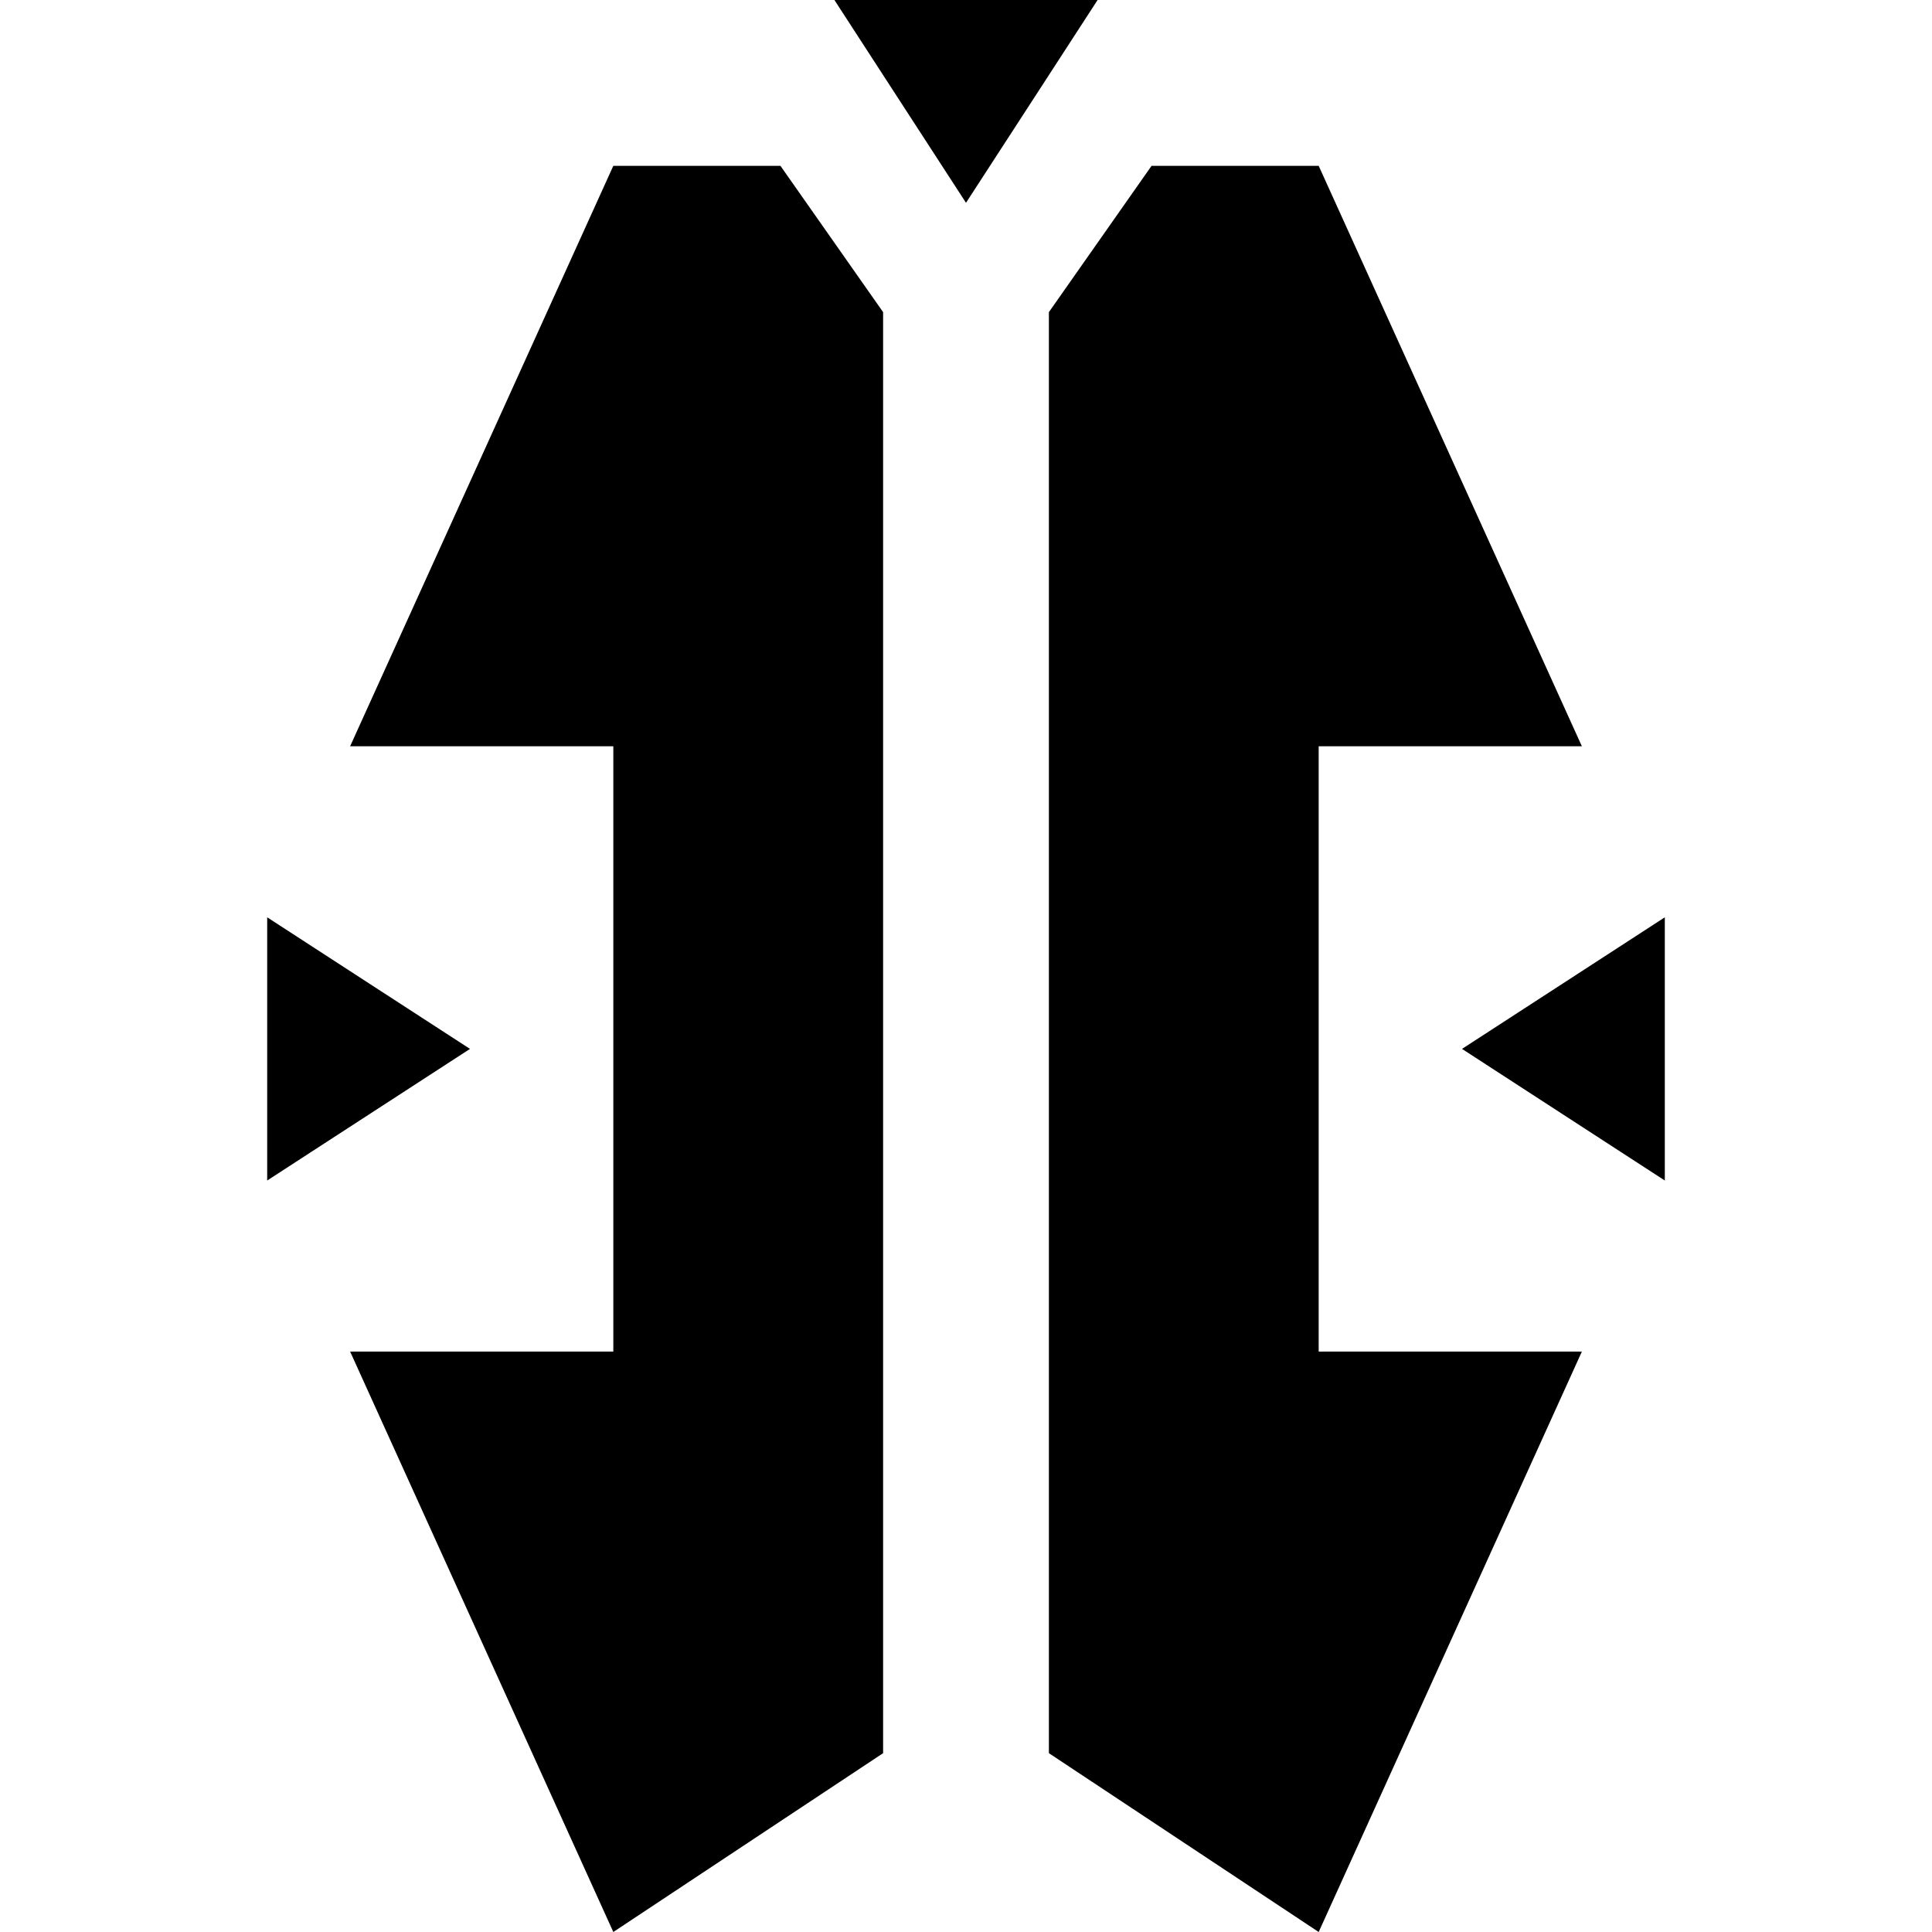 <?xml version="1.0" encoding="UTF-8" standalone="no"?>
<!DOCTYPE svg PUBLIC "-//W3C//DTD SVG 1.1//EN" "http://www.w3.org/Graphics/SVG/1.1/DTD/svg11.dtd">
<svg version="1.1" xmlns="http://www.w3.org/2000/svg" xmlns:xlink="http://www.w3.org/1999/xlink" preserveAspectRatio="xMidYMid meet" viewBox="0 0 640 640" width="640" height="640"><defs><path d="M115.98 447.72L203.17 447.72L203.17 640L115.98 447.72ZM292.54 103.4L292.54 580.76L203.17 640L203.17 54.93L258.53 54.93L258.53 54.93L292.54 103.4ZM524.02 247.21L436.83 247.21L436.83 447.72L524.02 447.72L436.83 640L436.83 640L347.46 580.76L347.46 580.76L347.46 103.4L381.47 54.93L381.47 54.93L436.83 54.93L436.83 54.93L524.02 247.21ZM517.9 369.26L484.31 347.46L517.9 325.67L551.49 303.87L551.49 391.06L517.9 369.26ZM155.69 347.46L122.1 369.26L88.51 391.06L88.51 303.87L122.1 325.67L155.69 347.46ZM115.98 247.21L203.17 54.93L203.17 247.21L115.98 247.21ZM320 67.18L298.2 33.59L276.41 0L363.59 0L341.8 33.59L320 67.18Z" id="b1eLHm7ug"></path></defs><g><g><g><use xlink:href="#b1eLHm7ug" opacity="1" fill="#000000" fill-opacity="1"></use></g></g></g></svg>